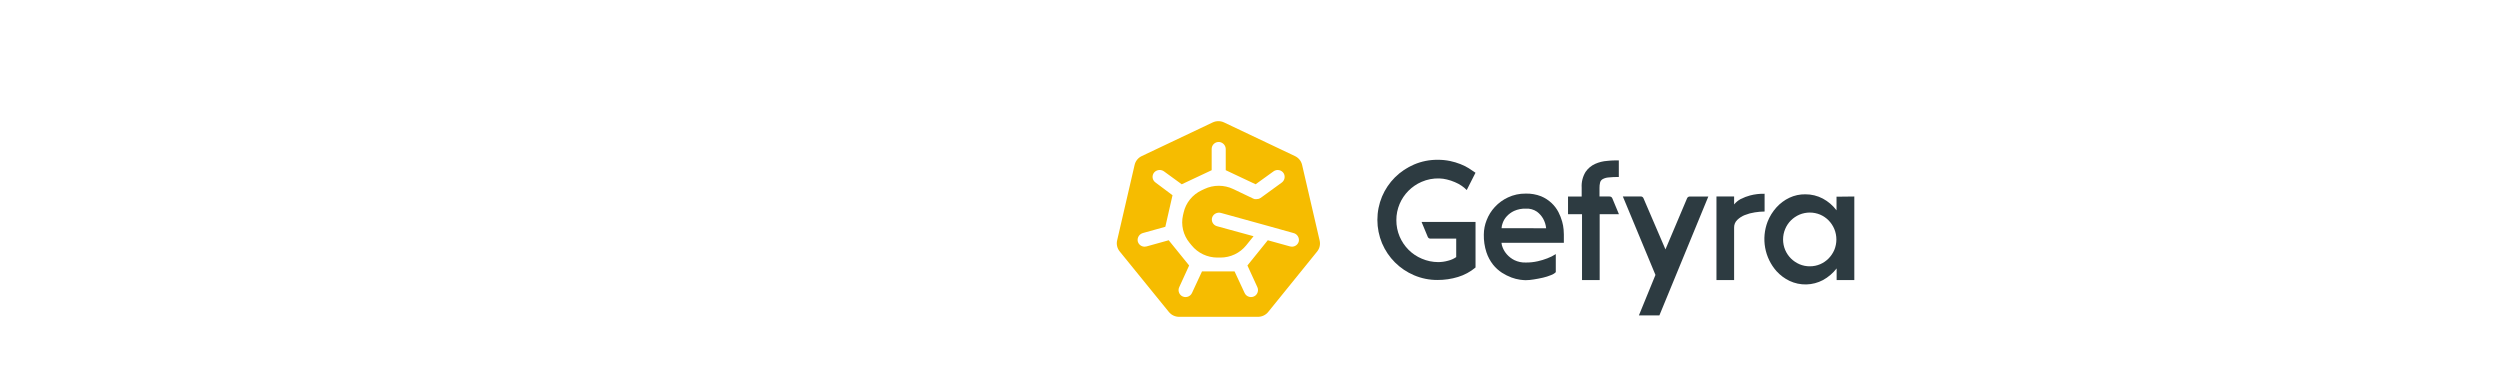 <?xml version="1.0" encoding="UTF-8" standalone="no"?>
<svg
   width="1200"
   height="180"
   viewBox="0 0 1200 180"
   fill="none"
   version="1.1"
   id="svg7"
   sodipodi:docname="gefyra_horizontal_logo.svg"
   inkscape:version="1.3 (0e150ed6c4, 2023-07-21)"
   xmlns:inkscape="http://www.inkscape.org/namespaces/inkscape"
   xmlns:sodipodi="http://sodipodi.sourceforge.net/DTD/sodipodi-0.dtd"
   xmlns="http://www.w3.org/2000/svg"
   xmlns:svg="http://www.w3.org/2000/svg">
  <defs
     id="defs7" />
  <sodipodi:namedview
     id="namedview7"
     pagecolor="#ffffff"
     bordercolor="#000000"
     borderopacity="0.25"
     inkscape:showpageshadow="2"
     inkscape:pageopacity="0.0"
     inkscape:pagecheckerboard="0"
     inkscape:deskcolor="#d1d1d1"
     inkscape:zoom="0.705"
     inkscape:cx="368.79433"
     inkscape:cy="53.191489"
     inkscape:window-width="1920"
     inkscape:window-height="1129"
     inkscape:window-x="-8"
     inkscape:window-y="-5"
     inkscape:window-maximized="1"
     inkscape:current-layer="svg7" />
  <path
     d="m 732.313,92.925 c 2.524,-0.069 5.036,0.366 7.39,1.277 1.872,0.777 3.588,1.886 5.064,3.274 1.327,1.247 2.434,2.708 3.277,4.322 0.749,1.452 1.348,2.977 1.786,4.551 0.356,1.257 0.593,2.545 0.704,3.847 0.082,1.113 0.115,1.883 0.115,2.292 v 4.043 H 720.711 c 0.067,0.837 0.278,1.657 0.623,2.423 0.481,1.155 1.151,2.223 1.982,3.159 1.011,1.136 2.229,2.069 3.589,2.75 1.684,0.813 3.539,1.206 5.408,1.146 1.973,0.028 3.943,-0.181 5.867,-0.622 1.551,-0.349 3.074,-0.814 4.555,-1.392 1.42,-0.527 2.777,-1.208 4.048,-2.03 v 8.676 c -0.653,0.631 -1.436,1.112 -2.295,1.408 -1.246,0.518 -2.534,0.929 -3.851,1.228 -1.458,0.328 -2.933,0.622 -4.441,0.851 -1.283,0.223 -2.581,0.343 -3.883,0.36 -0.899,-0.029 -1.796,-0.105 -2.688,-0.229 -1.393,-0.206 -2.761,-0.557 -4.08,-1.047 -1.606,-0.602 -3.144,-1.369 -4.589,-2.292 -1.632,-1.058 -3.082,-2.375 -4.293,-3.896 -1.394,-1.783 -2.47,-3.793 -3.179,-5.942 -0.891,-2.747 -1.313,-5.625 -1.245,-8.512 0.012,-2.373 0.474,-4.723 1.36,-6.924 0.901,-2.33 2.236,-4.468 3.933,-6.302 1.781,-1.92 3.918,-3.476 6.293,-4.583 2.654,-1.245 5.557,-1.871 8.488,-1.833 z m 9.832,16.632 c -0.161,-1.641 -0.664,-3.23 -1.475,-4.665 -0.743,-1.275 -1.735,-2.389 -2.917,-3.274 -1.563,-1.067 -3.436,-1.585 -5.326,-1.473 -1.956,-0.065 -3.9,0.315 -5.687,1.113 -1.356,0.637 -2.57,1.539 -3.572,2.652 -0.821,0.904 -1.456,1.961 -1.868,3.11 -0.321,0.805 -0.508,1.656 -0.557,2.521 z"
     fill="#2d3b41"
     id="path1"
     style="stroke-width:0.708" />
  <path
     d="m 788.865,95.152 10.554,24.555 10.389,-24.555 c 0.103,-0.241 0.274,-0.448 0.492,-0.593 0.219,-0.145 0.475,-0.224 0.737,-0.226 h 8.964 l -23.499,57.065 h -9.832 l 7.948,-19.431 -15.649,-37.651 h 8.833 c 0.235,0.034 0.457,0.129 0.644,0.276 0.187,0.146 0.332,0.339 0.421,0.559 z"
     fill="#2d3b41"
     id="path2"
     style="stroke-width:0.708" />
  <path
     d="m 823.901,94.317 h 8.471 v 3.814 c 0.869,-1.043 1.925,-1.914 3.114,-2.57 1.443,-0.735 2.959,-1.316 4.523,-1.735 2.282,-0.603 4.637,-0.878 6.997,-0.819 v 8.529 c -1.565,0.014 -3.126,0.145 -4.67,0.393 -1.638,0.243 -3.244,0.671 -4.785,1.277 -1.375,0.538 -2.628,1.345 -3.687,2.374 -0.49,0.474 -0.875,1.045 -1.132,1.677 -0.256,0.631 -0.379,1.309 -0.36,1.99 v 25.193 h -8.471 z"
     fill="#2d3b41"
     id="path3"
     style="stroke-width:0.708" />
  <path
     d="m 890.071,94.317 v 40.122 h -8.488 v -5.598 c -1.776,2.298 -4.007,4.204 -6.555,5.598 -2.46,1.306 -5.191,2.021 -7.975,2.09 -2.785,0.068 -5.547,-0.513 -8.068,-1.697 -2.369,-1.136 -4.495,-2.721 -6.26,-4.665 -2.812,-3.188 -4.698,-7.082 -5.455,-11.263 -0.756,-4.181 -0.355,-8.488 1.161,-12.457 0.989,-2.528 2.427,-4.857 4.244,-6.875 1.757,-1.954 3.884,-3.54 6.26,-4.665 2.388,-1.116 4.999,-1.676 7.636,-1.637 2.93,-0.017 5.818,0.692 8.406,2.063 2.567,1.382 4.803,3.303 6.555,5.631 V 94.415 Z m -21.303,33.509 c 1.689,0.005 3.362,-0.335 4.916,-0.999 1.515,-0.653 2.89,-1.592 4.048,-2.767 1.153,-1.18 2.081,-2.562 2.736,-4.076 1.332,-3.224 1.332,-6.844 0,-10.067 -0.646,-1.534 -1.575,-2.933 -2.736,-4.125 -1.157,-1.174 -2.533,-2.114 -4.048,-2.766 -1.575,-0.659 -3.266,-0.998 -4.973,-0.998 -1.708,0 -3.399,0.339 -4.974,0.998 -1.526,0.66 -2.915,1.598 -4.097,2.766 -1.177,1.183 -2.113,2.584 -2.753,4.125 -0.67,1.594 -1.015,3.305 -1.015,5.034 0,1.729 0.345,3.44 1.015,5.034 0.65,1.521 1.584,2.905 2.753,4.076 1.182,1.168 2.571,2.106 4.097,2.767 1.604,0.687 3.336,1.027 5.08,0.999 z"
     fill="#2d3b41"
     id="path4"
     style="stroke-width:0.708" />
  <path
     d="m 772.56,94.317 h -4.802 v -4.109 c -0.018,-0.865 0.076,-1.729 0.279,-2.57 0.081,-0.34 0.231,-0.661 0.439,-0.942 0.209,-0.281 0.472,-0.518 0.774,-0.695 0.848,-0.466 1.787,-0.746 2.753,-0.818 1.67,-0.18 3.35,-0.257 5.03,-0.229 v -7.972 c -1.638,0 -3.523,0 -5.571,0.246 -2.004,0.134 -3.968,0.621 -5.801,1.441 -1.857,0.833 -3.445,2.164 -4.589,3.847 -1.38,2.26 -2.033,4.888 -1.868,7.53 v 4.273 h -6.555 v 8.48 h 6.718 v 31.643 h 8.472 v -31.643 h 9.242 l -3.179,-7.628 c -0.108,-0.263 -0.296,-0.487 -0.537,-0.639 -0.241,-0.153 -0.522,-0.227 -0.807,-0.212 z"
     fill="#2d3b41"
     id="path5"
     style="stroke-width:0.708" />
  <path
     d="m 687.003,106.529 h -4.654 l 2.982,7.186 c 0.099,0.244 0.269,0.453 0.488,0.599 0.219,0.146 0.478,0.223 0.741,0.22 h 12.421 v 8.872 c -1.182,0.813 -2.504,1.402 -3.9,1.735 -1.541,0.436 -3.134,0.662 -4.736,0.671 -2.705,-0.008 -5.382,-0.565 -7.865,-1.637 -2.385,-0.992 -4.551,-2.444 -6.375,-4.273 -1.827,-1.833 -3.284,-4.001 -4.293,-6.384 -1.044,-2.482 -1.574,-5.149 -1.556,-7.841 -0.016,-2.671 0.514,-5.316 1.556,-7.776 2.018,-4.757 5.791,-8.556 10.537,-10.608 2.707,-1.185 5.649,-1.744 8.603,-1.637 1.194,0.041 2.38,0.205 3.539,0.491 1.33,0.315 2.63,0.747 3.883,1.293 1.154,0.475 2.253,1.073 3.277,1.784 0.862,0.584 1.659,1.259 2.376,2.014 l 4.212,-8.316 c -0.935,-0.671 -1.999,-1.391 -3.196,-2.144 -1.286,-0.791 -2.64,-1.465 -4.047,-2.013 -1.595,-0.627 -3.239,-1.12 -4.916,-1.473 -1.994,-0.411 -4.027,-0.608 -6.063,-0.589 -3.868,-0.026 -7.7,0.743 -11.258,2.259 -3.421,1.461 -6.535,3.554 -9.177,6.171 -2.635,2.637 -4.737,5.755 -6.194,9.184 -1.482,3.559 -2.245,7.375 -2.245,11.23 0,3.854 0.763,7.671 2.245,11.23 2.93,6.92 8.444,12.428 15.371,15.355 3.558,1.517 7.39,2.285 11.258,2.259 3.331,0.016 6.646,-0.469 9.832,-1.441 3.081,-0.934 5.941,-2.482 8.407,-4.551 v -21.87 h -21.304 z"
     fill="#2d3b41"
     id="path6"
     style="stroke-width:0.708" />
  <path
     d="m 633.414,115.396 -8.408,-36.247 c -0.21,-0.915 -0.627,-1.772 -1.222,-2.505 -0.595,-0.733 -1.35,-1.324 -2.21,-1.728 L 587.566,58.777 c -0.856,-0.409 -1.796,-0.621 -2.747,-0.621 -0.952,0 -1.891,0.212 -2.747,0.621 L 548.049,74.916 c -0.86,0.404 -1.616,0.995 -2.21,1.728 -0.595,0.733 -1.012,1.59 -1.222,2.505 l -8.392,36.247 c -0.215,0.912 -0.218,1.86 -0.008,2.772 0.21,0.913 0.627,1.767 1.22,2.499 l 23.616,29.069 c 0.591,0.732 1.343,1.323 2.199,1.728 0.856,0.405 1.794,0.615 2.744,0.612 h 37.786 c 0.953,0.004 1.894,-0.204 2.753,-0.609 0.859,-0.406 1.614,-0.998 2.207,-1.732 l 23.537,-29.069 c 0.579,-0.738 0.982,-1.595 1.178,-2.508 0.196,-0.913 0.181,-1.857 -0.045,-2.763 z m -9.951,0.264 c -0.14,0.768 -0.549,1.463 -1.156,1.965 -0.607,0.501 -1.374,0.777 -2.166,0.78 -0.309,-0.003 -0.615,-0.045 -0.913,-0.124 l -10.69,-2.961 -9.777,12.108 4.723,10.294 c 0.35,0.709 0.442,1.514 0.262,2.281 -0.181,0.767 -0.623,1.451 -1.253,1.936 -0.403,0.295 -0.868,0.496 -1.36,0.59 -0.492,0.095 -1,0.08 -1.486,-0.044 -0.486,-0.123 -0.938,-0.352 -1.322,-0.669 -0.385,-0.317 -0.693,-0.714 -0.901,-1.164 l -4.833,-10.372 h -15.634 l -4.818,10.372 c -0.21,0.45 -0.52,0.848 -0.906,1.165 -0.386,0.317 -0.839,0.546 -1.326,0.669 -0.487,0.123 -0.996,0.138 -1.489,0.043 -0.494,-0.094 -0.96,-0.296 -1.364,-0.59 -0.628,-0.479 -1.069,-1.158 -1.25,-1.919 -0.181,-0.762 -0.09,-1.563 0.258,-2.266 l 4.723,-10.325 -9.809,-12.108 -10.643,2.961 c -0.303,0.079 -0.615,0.121 -0.929,0.124 -0.792,-0.002 -1.559,-0.278 -2.166,-0.78 -0.607,-0.501 -1.016,-1.197 -1.156,-1.965 -0.12,-0.841 0.078,-1.696 0.557,-2.403 0.479,-0.706 1.205,-1.214 2.041,-1.427 l 10.675,-2.977 3.448,-15.147 -8.203,-6.139 c -0.381,-0.276 -0.699,-0.628 -0.933,-1.033 -0.234,-0.405 -0.379,-0.854 -0.425,-1.317 -0.046,-0.464 0.008,-0.932 0.157,-1.373 0.15,-0.442 0.392,-0.848 0.712,-1.191 0.606,-0.622 1.427,-0.999 2.301,-1.057 0.874,-0.057 1.738,0.209 2.423,0.747 l 8.392,6.108 14.374,-6.76 V 71.475 c -2.8e-4,-0.467 0.099,-0.928 0.291,-1.355 0.192,-0.427 0.473,-0.808 0.825,-1.121 0.352,-0.313 0.766,-0.549 1.217,-0.694 0.45,-0.145 0.927,-0.195 1.398,-0.148 0.852,0.118 1.631,0.54 2.189,1.185 0.557,0.646 0.854,1.471 0.834,2.318 V 81.691 l 14.343,6.76 8.596,-6.201 c 0.38,-0.277 0.816,-0.472 1.277,-0.573 0.462,-0.1 0.94,-0.104 1.403,-0.01 0.464,0.094 0.902,0.282 1.286,0.554 0.384,0.271 0.707,0.619 0.945,1.021 0.411,0.742 0.532,1.607 0.337,2.431 -0.195,0.824 -0.69,1.548 -1.392,2.034 l -10.076,7.318 h -0.079 c -0.259,0.186 -0.546,0.333 -0.85,0.434 h -0.126 c -0.271,0.08 -0.552,0.122 -0.834,0.124 h -0.173 c -0.194,0.016 -0.389,0.016 -0.583,0 h -0.142 c -0.235,-0.05 -0.462,-0.128 -0.677,-0.233 v 0 l -9.746,-4.651 c -2.141,-1.006 -4.484,-1.529 -6.857,-1.529 -2.373,0 -4.715,0.522 -6.857,1.529 l -1.401,0.667 c -2.166,1.015 -4.067,2.503 -5.56,4.351 -1.493,1.849 -2.536,4.009 -3.052,6.315 l -0.315,1.333 c -0.513,2.288 -0.497,4.661 0.048,6.943 0.545,2.281 1.605,4.412 3.1,6.235 l 0.976,1.194 c 1.485,1.838 3.372,3.322 5.519,4.342 2.148,1.02 4.502,1.55 6.887,1.55 h 1.464 c 2.373,0.002 4.716,-0.524 6.853,-1.538 2.138,-1.015 4.014,-2.492 5.49,-4.322 l 3.542,-4.387 -17.555,-4.806 c -0.456,-0.124 -0.88,-0.341 -1.245,-0.637 -0.365,-0.296 -0.663,-0.664 -0.873,-1.081 -0.211,-0.417 -0.33,-0.873 -0.351,-1.338 -0.02,-0.465 0.059,-0.929 0.233,-1.362 0.339,-0.777 0.956,-1.404 1.734,-1.761 0.778,-0.357 1.663,-0.42 2.485,-0.177 l 21.994,6.077 12.596,3.519 c 0.861,0.183 1.621,0.679 2.128,1.388 0.508,0.709 0.726,1.581 0.611,2.441 z"
     fill="#f6bc00"
     id="path7"
     style="stroke-width:0.708" />
</svg>
